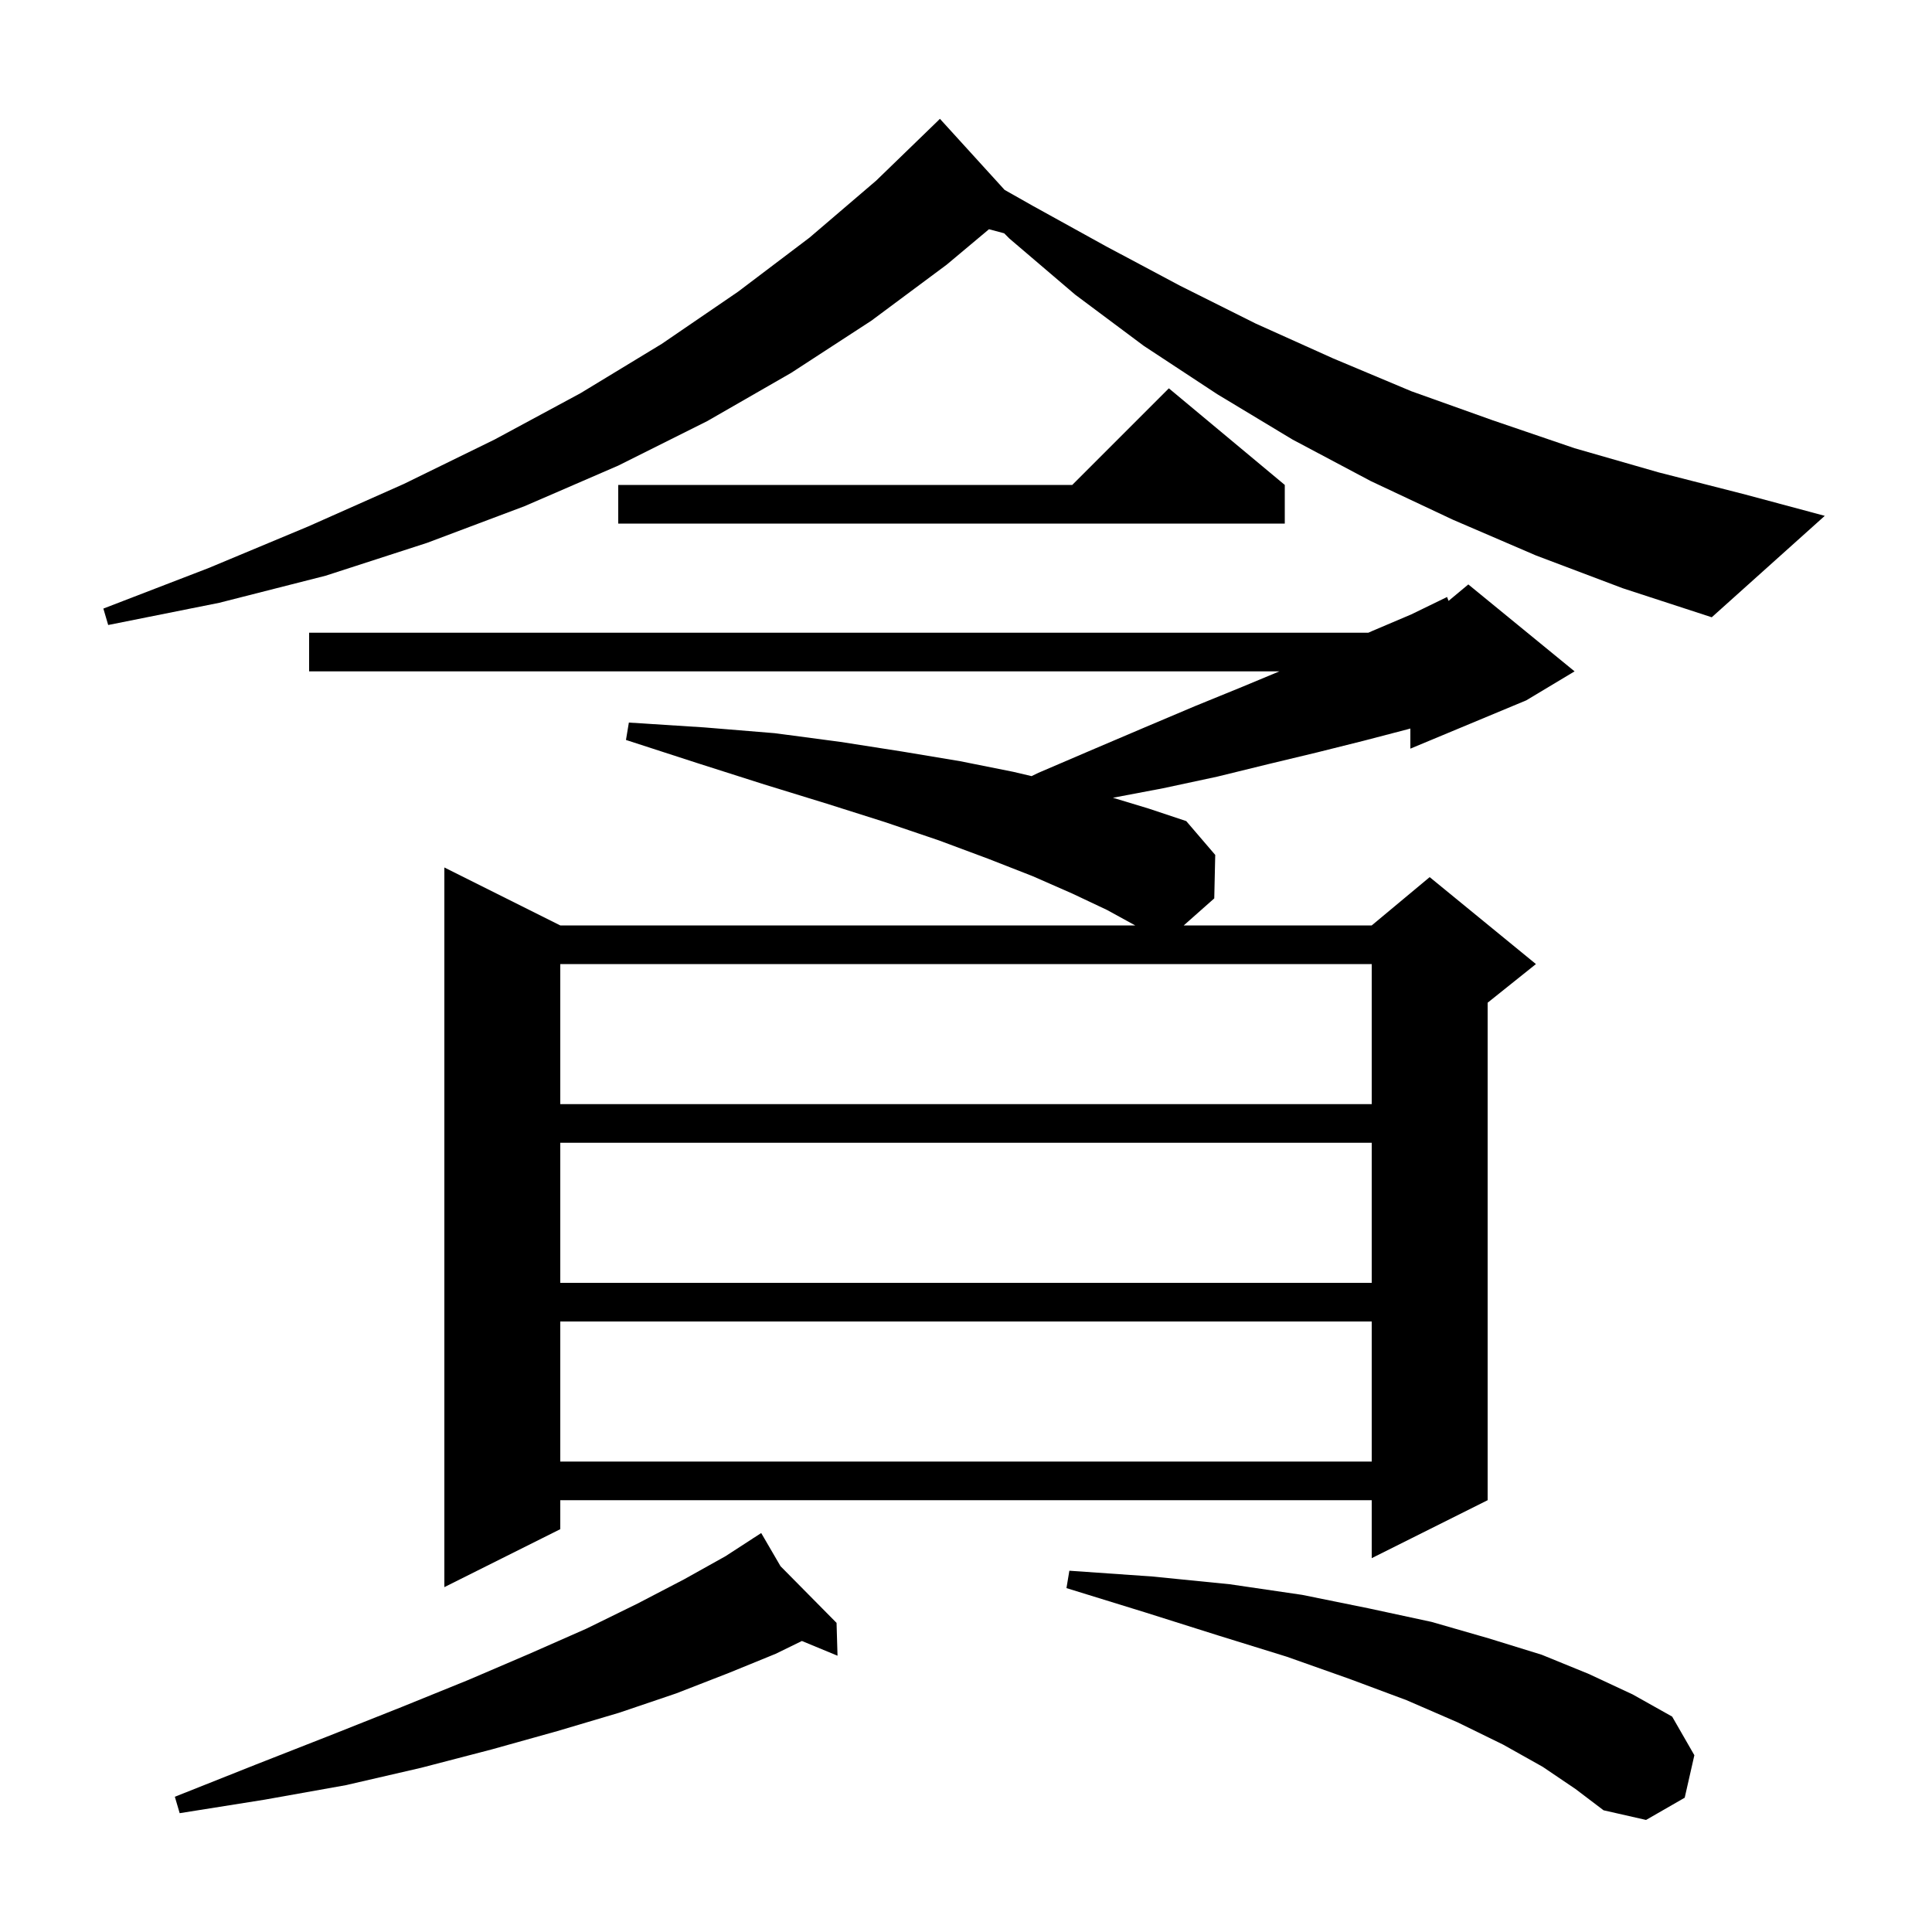 <svg xmlns="http://www.w3.org/2000/svg" xmlns:xlink="http://www.w3.org/1999/xlink" version="1.1" baseProfile="full" viewBox="0 0 200 200" width="200" height="200">
<g fill="black">
<path d="M 159.7 182.9 L 155.6 180.6 L 150.9 178.3 L 145.6 176.0 L 139.7 173.8 L 133.2 171.5 L 126.1 169.3 L 118.5 166.9 L 110.4 164.4 L 110.7 162.6 L 119.3 163.2 L 127.3 164.0 L 134.8 165.1 L 141.7 166.5 L 148.2 167.9 L 154.1 169.6 L 159.6 171.3 L 164.5 173.3 L 169.0 175.4 L 173.1 177.7 L 175.4 181.7 L 174.4 186.1 L 170.4 188.4 L 166.0 187.4 L 163.1 185.2 Z M 80.8 162.133 L 86.6 168.0 L 86.7 171.4 L 83.012 169.874 L 80.3 171.2 L 75.4 173.2 L 70.0 175.3 L 64.1 177.3 L 57.7 179.2 L 50.9 181.1 L 43.6 183.0 L 35.8 184.8 L 27.4 186.3 L 18.6 187.7 L 18.1 186.0 L 26.4 182.7 L 34.3 179.6 L 41.6 176.7 L 48.5 173.9 L 54.8 171.2 L 60.7 168.6 L 66.0 166.0 L 70.8 163.5 L 75.1 161.1 L 77.94 159.258 L 77.9 159.2 L 77.95 159.251 L 78.8 158.7 Z M 163.0 69.5 L 158.0 72.5 L 146.0 77.5 L 146.0 75.416 L 145.7 75.5 L 141.1 76.7 L 136.3 77.9 L 131.3 79.1 L 126.0 80.4 L 120.4 81.6 L 115.21 82.584 L 118.9 83.7 L 122.8 85.0 L 125.8 88.5 L 125.7 93.0 L 122.539 95.8 L 142.0 95.8 L 148.0 90.8 L 159.0 99.8 L 154.0 103.8 L 154.0 155.3 L 142.0 161.3 L 142.0 155.3 L 58.0 155.3 L 58.0 158.3 L 46.0 164.3 L 46.0 89.8 L 58.0 95.8 L 117.518 95.8 L 114.6 94.2 L 111.0 92.5 L 106.9 90.7 L 102.3 88.9 L 97.2 87.0 L 91.6 85.1 L 85.6 83.2 L 79.1 81.2 L 72.2 79.0 L 64.8 76.6 L 65.1 74.8 L 72.9 75.3 L 80.2 75.9 L 87.0 76.8 L 93.4 77.8 L 99.4 78.8 L 104.9 79.9 L 106.787 80.344 L 107.5 80.0 L 113.1 77.6 L 118.5 75.3 L 123.7 73.1 L 128.6 71.1 L 132.44 69.5 L 32.0 69.5 L 32.0 65.5 L 141.647 65.5 L 142.1 65.3 L 146.1 63.6 L 149.8 61.8 L 149.954 62.205 L 152.0 60.5 Z M 58.0 136.8 L 58.0 151.3 L 142.0 151.3 L 142.0 136.8 Z M 58.0 118.3 L 58.0 132.8 L 142.0 132.8 L 142.0 118.3 Z M 58.0 99.8 L 58.0 114.3 L 142.0 114.3 L 142.0 99.8 Z M 159.0 57.5 L 150.4 53.8 L 141.9 49.8 L 133.8 45.5 L 126.0 40.8 L 118.4 35.8 L 111.3 30.5 L 104.5 24.7 L 103.951 24.151 L 102.38 23.73 L 98.0 27.4 L 90.2 33.2 L 81.9 38.6 L 73.2 43.6 L 64.0 48.2 L 54.3 52.4 L 44.2 56.2 L 33.7 59.6 L 22.7 62.4 L 11.2 64.7 L 10.7 63.0 L 21.6 58.8 L 31.9 54.5 L 41.8 50.1 L 51.2 45.5 L 60.1 40.7 L 68.5 35.6 L 76.4 30.2 L 83.8 24.6 L 90.7 18.7 L 97.1 12.5 L 97.3 12.3 L 103.995 19.657 L 106.9 21.3 L 114.5 25.5 L 122.2 29.6 L 130.0 33.5 L 138.0 37.1 L 146.1 40.5 L 154.5 43.5 L 163.0 46.4 L 171.7 48.9 L 180.7 51.2 L 188.9 53.4 L 177.2 63.9 L 168.0 60.9 Z M 133.0 50.2 L 133.0 54.2 L 64.0 54.2 L 64.0 50.2 L 111.0 50.2 L 121.0 40.2 Z " />
</g>
</svg>
